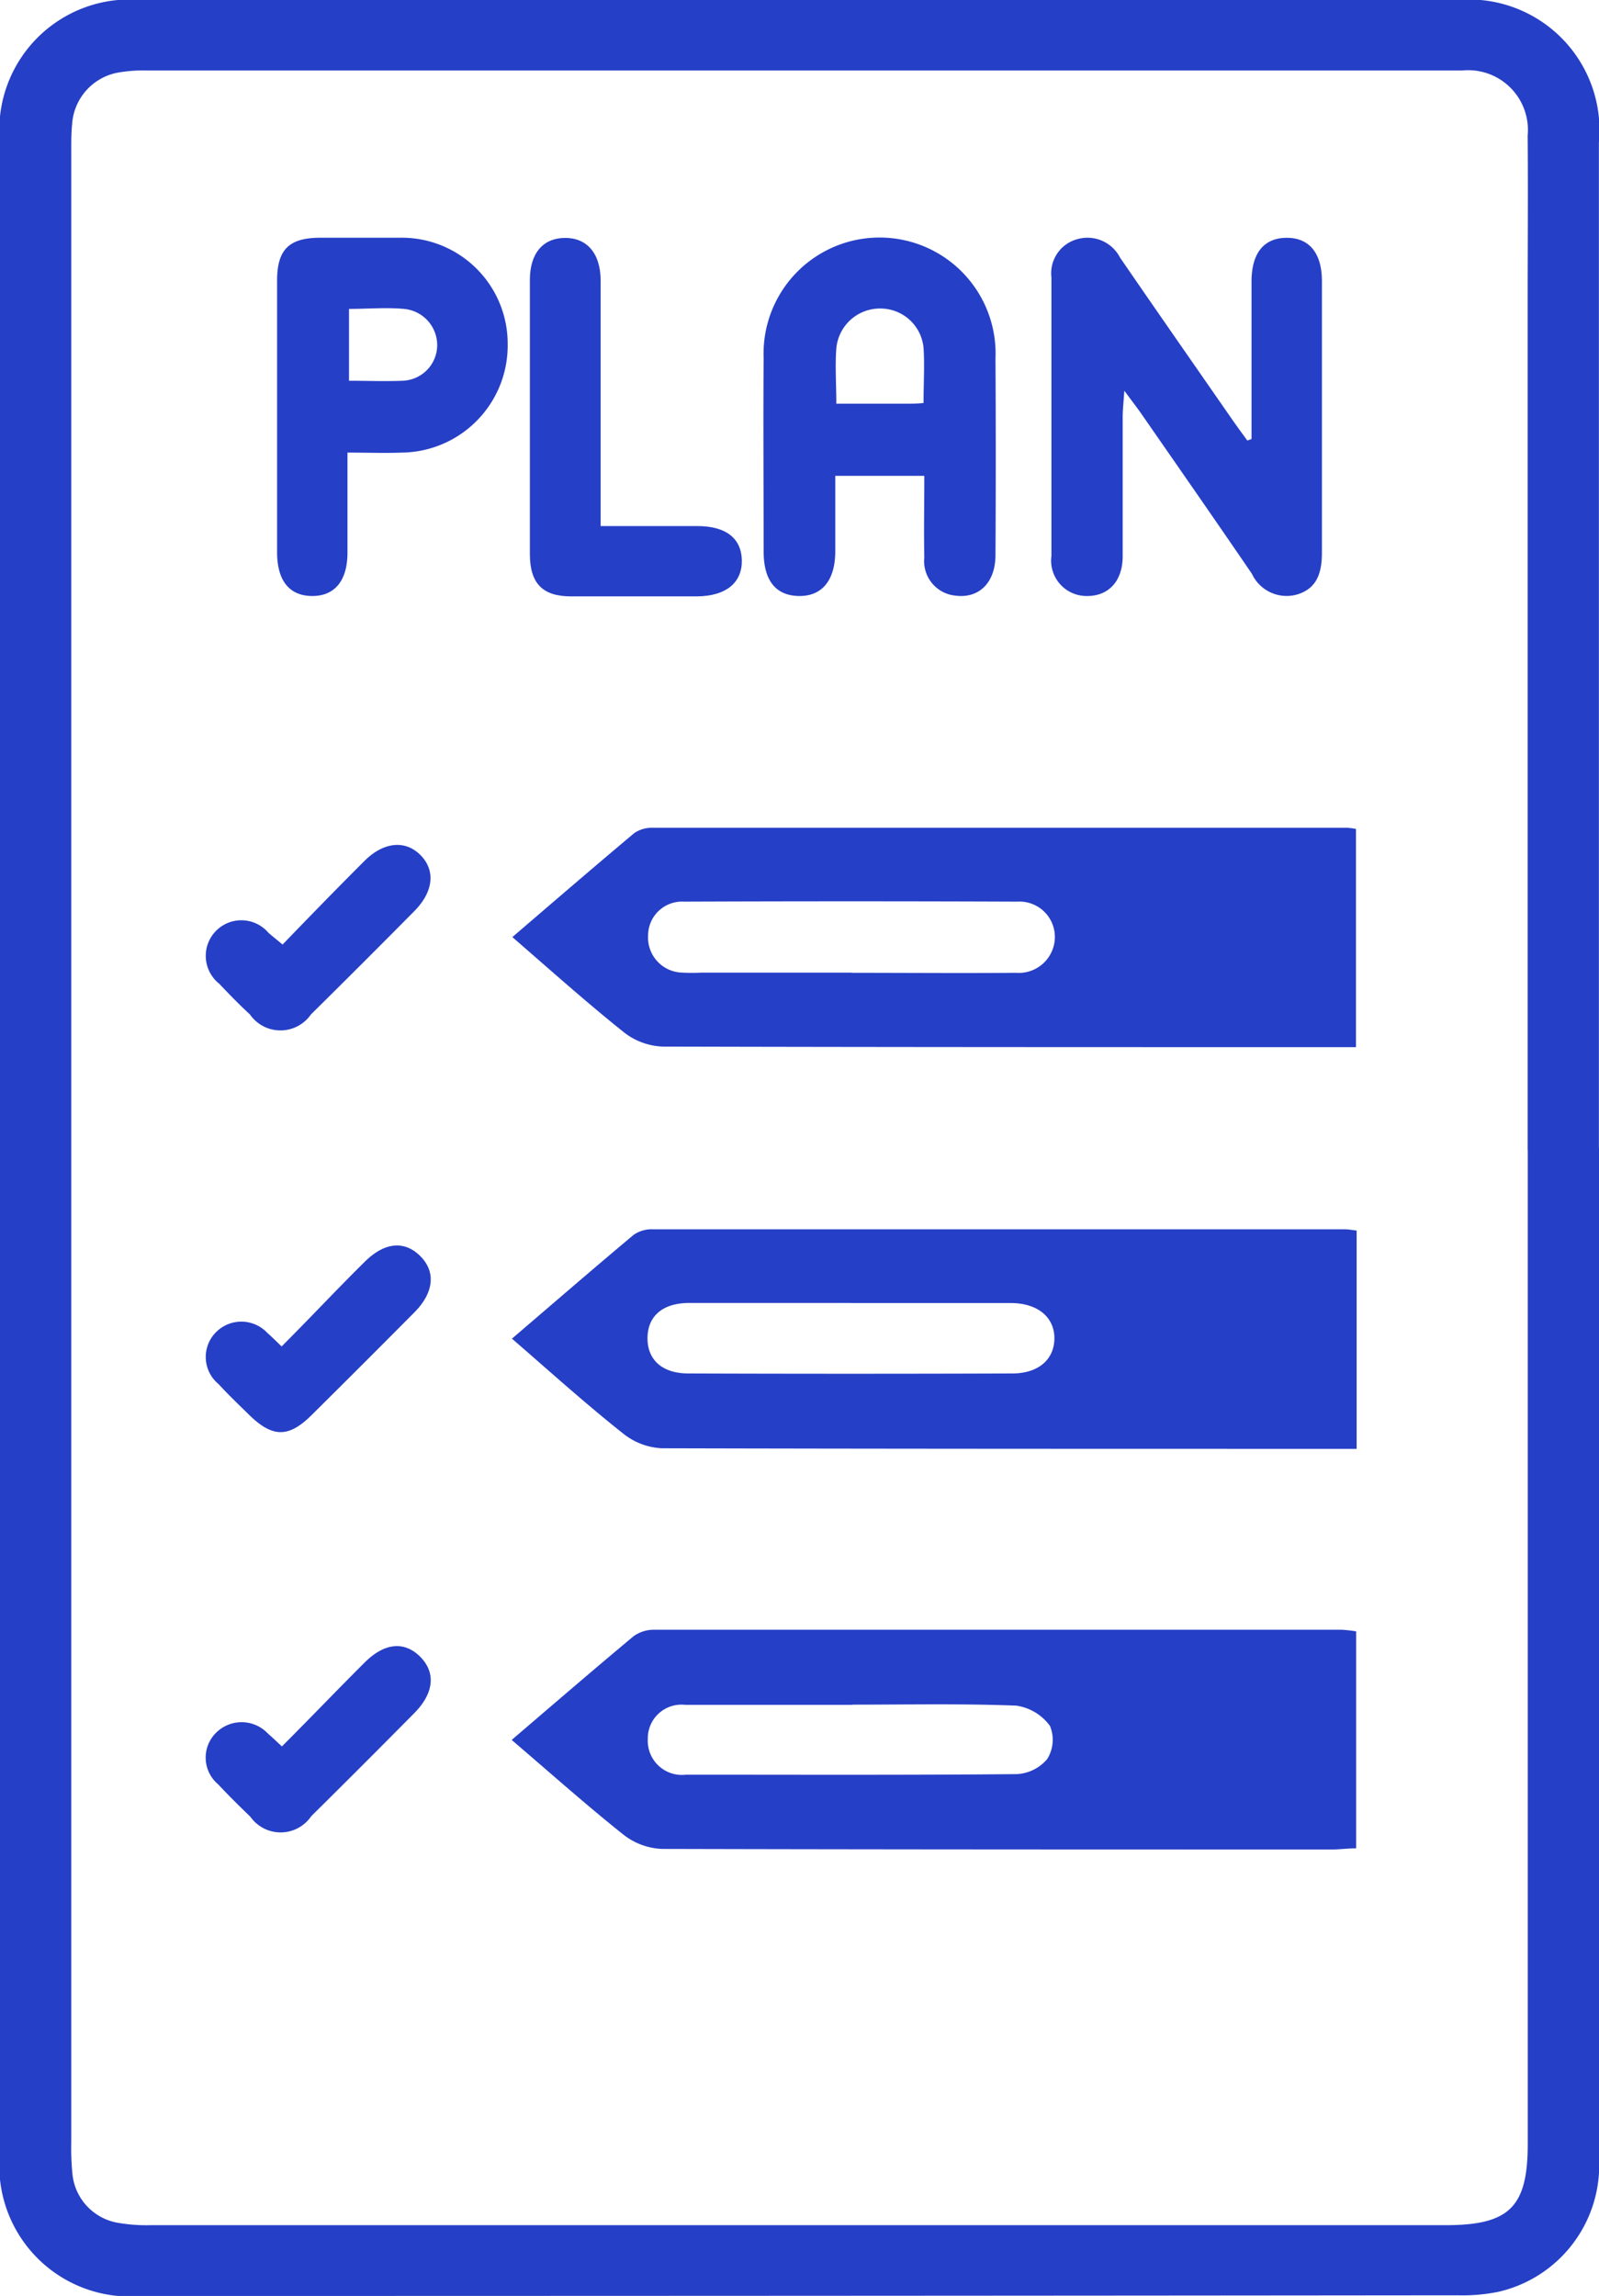 <svg xmlns="http://www.w3.org/2000/svg" width="16.718" height="24" viewBox="0 0 16.718 24">
  <g id="Grupo_1010" data-name="Grupo 1010" transform="translate(-1077.798 -256.48)">
    <path id="Trazado_37" data-name="Trazado 37" d="M16.719,12q0,5.279,0,10.557a1.357,1.357,0,0,1-1.054,1.4,1.889,1.889,0,0,1-.426.036Q8.36,24,1.481,24A1.365,1.365,0,0,1,0,22.509Q0,12,0,1.49A1.364,1.364,0,0,1,1.482,0Q8.36,0,15.238,0A1.365,1.365,0,0,1,16.718,1.49q0,5.255,0,10.51m-.745.024V3.163c0-.581.005-1.162,0-1.744a.625.625,0,0,0-.686-.682H1.53a1.492,1.492,0,0,0-.285.02.587.587,0,0,0-.49.541c-.01.1-.009.207-.009.31q0,10.39,0,20.78a2.866,2.866,0,0,0,.012.334.575.575,0,0,0,.463.511,1.73,1.73,0,0,0,.355.027H15.118c.664,0,.856-.19.856-.848q0-5.2,0-10.39" transform="translate(1077.797 256.48)" fill="#263fc7"/>
    <g id="Grupo_1009" data-name="Grupo 1009">
      <path id="Trazado_38" data-name="Trazado 38" d="M83.912,268.122c.436-.373.851-.731,1.272-1.082a.363.363,0,0,1,.217-.067q3.594,0,7.187,0a1.417,1.417,0,0,1,.15.017v2.268c-.089,0-.173.012-.257.012-2.332,0-4.664,0-7-.006a.7.7,0,0,1-.4-.146c-.392-.312-.766-.646-1.172-.993m3.556-.367c-.58,0-1.161,0-1.741,0a.352.352,0,0,0-.392.356.357.357,0,0,0,.4.374c1.153,0,2.305.005,3.458-.006a.444.444,0,0,0,.318-.158.379.379,0,0,0,.029-.345.526.526,0,0,0-.355-.213c-.572-.022-1.144-.01-1.717-.01" transform="translate(999.239 6.543)" fill="#263fc7"/>
      <path id="Trazado_39" data-name="Trazado 39" d="M83.935,202.533c.435-.372.849-.731,1.27-1.083a.327.327,0,0,1,.2-.058q3.617,0,7.235,0c.038,0,.076.008.124.013v2.282H92.5c-2.332,0-4.664,0-7-.006a.7.7,0,0,1-.4-.15c-.4-.317-.775-.656-1.172-1m3.552-.369c-.565,0-1.129,0-1.694,0-.276,0-.433.136-.436.363s.148.373.426.374q1.694.006,3.387,0c.273,0,.438-.145.441-.363s-.167-.372-.454-.373c-.557,0-1.113,0-1.67,0" transform="translate(999.218 67.938)" fill="#263fc7"/>
      <path id="Trazado_40" data-name="Trazado 40" d="M83.934,136.8c.442-.379.857-.737,1.277-1.089a.329.329,0,0,1,.2-.055q3.629,0,7.258,0a.743.743,0,0,1,.087.012v2.281H92.5c-2.332,0-4.663,0-6.995-.006a.7.7,0,0,1-.4-.147c-.391-.312-.764-.646-1.172-1m3.552.376h0c.573,0,1.145.005,1.718,0a.377.377,0,0,0,.405-.379.37.37,0,0,0-.393-.365q-1.742-.007-3.484,0a.355.355,0,0,0-.376.352.367.367,0,0,0,.364.39,1.757,1.757,0,0,0,.191,0h1.575" transform="translate(999.219 129.477)" fill="#263fc7"/>
      <path id="Trazado_41" data-name="Trazado 41" d="M174.346,41.033c0-.547,0-1.095,0-1.642,0-.3.128-.457.363-.46s.372.153.373.45c0,.946,0,1.893,0,2.839,0,.2-.044.371-.252.437a.4.4,0,0,1-.48-.214c-.381-.558-.767-1.112-1.152-1.667-.048-.069-.1-.136-.182-.247-.008.125-.017.2-.017.274,0,.485,0,.97,0,1.455,0,.27-.156.424-.386.417a.37.37,0,0,1-.359-.419c0-.97,0-1.94,0-2.911a.369.369,0,0,1,.271-.4.383.383,0,0,1,.446.192c.391.57.787,1.137,1.181,1.705.049.07.1.139.15.208l.047-.017" transform="translate(916.537 220.035)" fill="#263fc7"/>
      <path id="Trazado_42" data-name="Trazado 42" d="M126.8,41.445h-.929c0,.268,0,.527,0,.787,0,.307-.14.474-.383.469s-.365-.166-.366-.462c0-.676-.005-1.352,0-2.028a1.213,1.213,0,1,1,2.424.01q.006,1.026,0,2.051c0,.289-.172.458-.42.425a.362.362,0,0,1-.324-.4c-.006-.276,0-.553,0-.848m-.008-.766c0-.212.012-.395,0-.575a.453.453,0,0,0-.446-.412.458.458,0,0,0-.466.417c-.014.186,0,.374,0,.578h.735c.054,0,.107,0,.182-.008" transform="translate(960.66 220.009)" fill="#263fc7"/>
      <path id="Trazado_43" data-name="Trazado 43" d="M46.125,41.166c0,.365,0,.7,0,1.044,0,.294-.134.455-.369.454s-.366-.155-.367-.456q0-1.42,0-2.839c0-.326.124-.447.444-.45.278,0,.557,0,.835,0A1.108,1.108,0,0,1,47.8,40.027a1.12,1.12,0,0,1-1.107,1.138c-.181.007-.362,0-.568,0m.016-1.508v.757c.2,0,.377.008.557,0a.374.374,0,0,0,.365-.365.381.381,0,0,0-.348-.386c-.186-.017-.375,0-.575,0" transform="translate(1035.306 220.046)" fill="#263fc7"/>
      <path id="Trazado_44" data-name="Trazado 44" d="M87.579,41.981c.359,0,.683,0,1.007,0,.3,0,.461.128.466.357s-.158.376-.472.378c-.438,0-.875,0-1.313,0-.3,0-.431-.137-.431-.444q0-1.432,0-2.864c0-.276.135-.435.361-.439s.378.15.379.446c0,.748,0,1.5,0,2.244v.323" transform="translate(996.502 219.998)" fill="#263fc7"/>
      <path id="Trazado_45" data-name="Trazado 45" d="M34.51,270.8c.3-.3.582-.595.868-.88.208-.207.417-.224.582-.056s.137.383-.064.586q-.536.542-1.078,1.078a.387.387,0,0,1-.636.006c-.114-.11-.228-.222-.336-.338a.365.365,0,0,1-.032-.531.378.378,0,0,1,.552,0c.042.036.081.074.144.132" transform="translate(1046.234 3.937)" fill="#263fc7"/>
      <path id="Trazado_46" data-name="Trazado 46" d="M34.524,139.476c.289-.3.569-.587.856-.874.2-.2.427-.222.586-.062s.137.383-.064.586q-.537.543-1.081,1.08a.388.388,0,0,1-.638,0c-.109-.1-.217-.211-.321-.321a.372.372,0,1,1,.515-.532c.041.035.083.069.147.122" transform="translate(1046.228 126.878)" fill="#263fc7"/>
      <path id="Trazado_47" data-name="Trazado 47" d="M34.511,205.1c.3-.3.58-.6.866-.882.209-.209.418-.227.584-.061s.138.385-.061.586q-.537.541-1.078,1.077c-.24.237-.408.234-.652-.005-.108-.106-.217-.21-.319-.321a.367.367,0,0,1-.021-.548.373.373,0,0,1,.534.016c.042.036.08.075.147.139" transform="translate(1046.232 65.454)" fill="#263fc7"/>
    </g>
  </g>
</svg>
